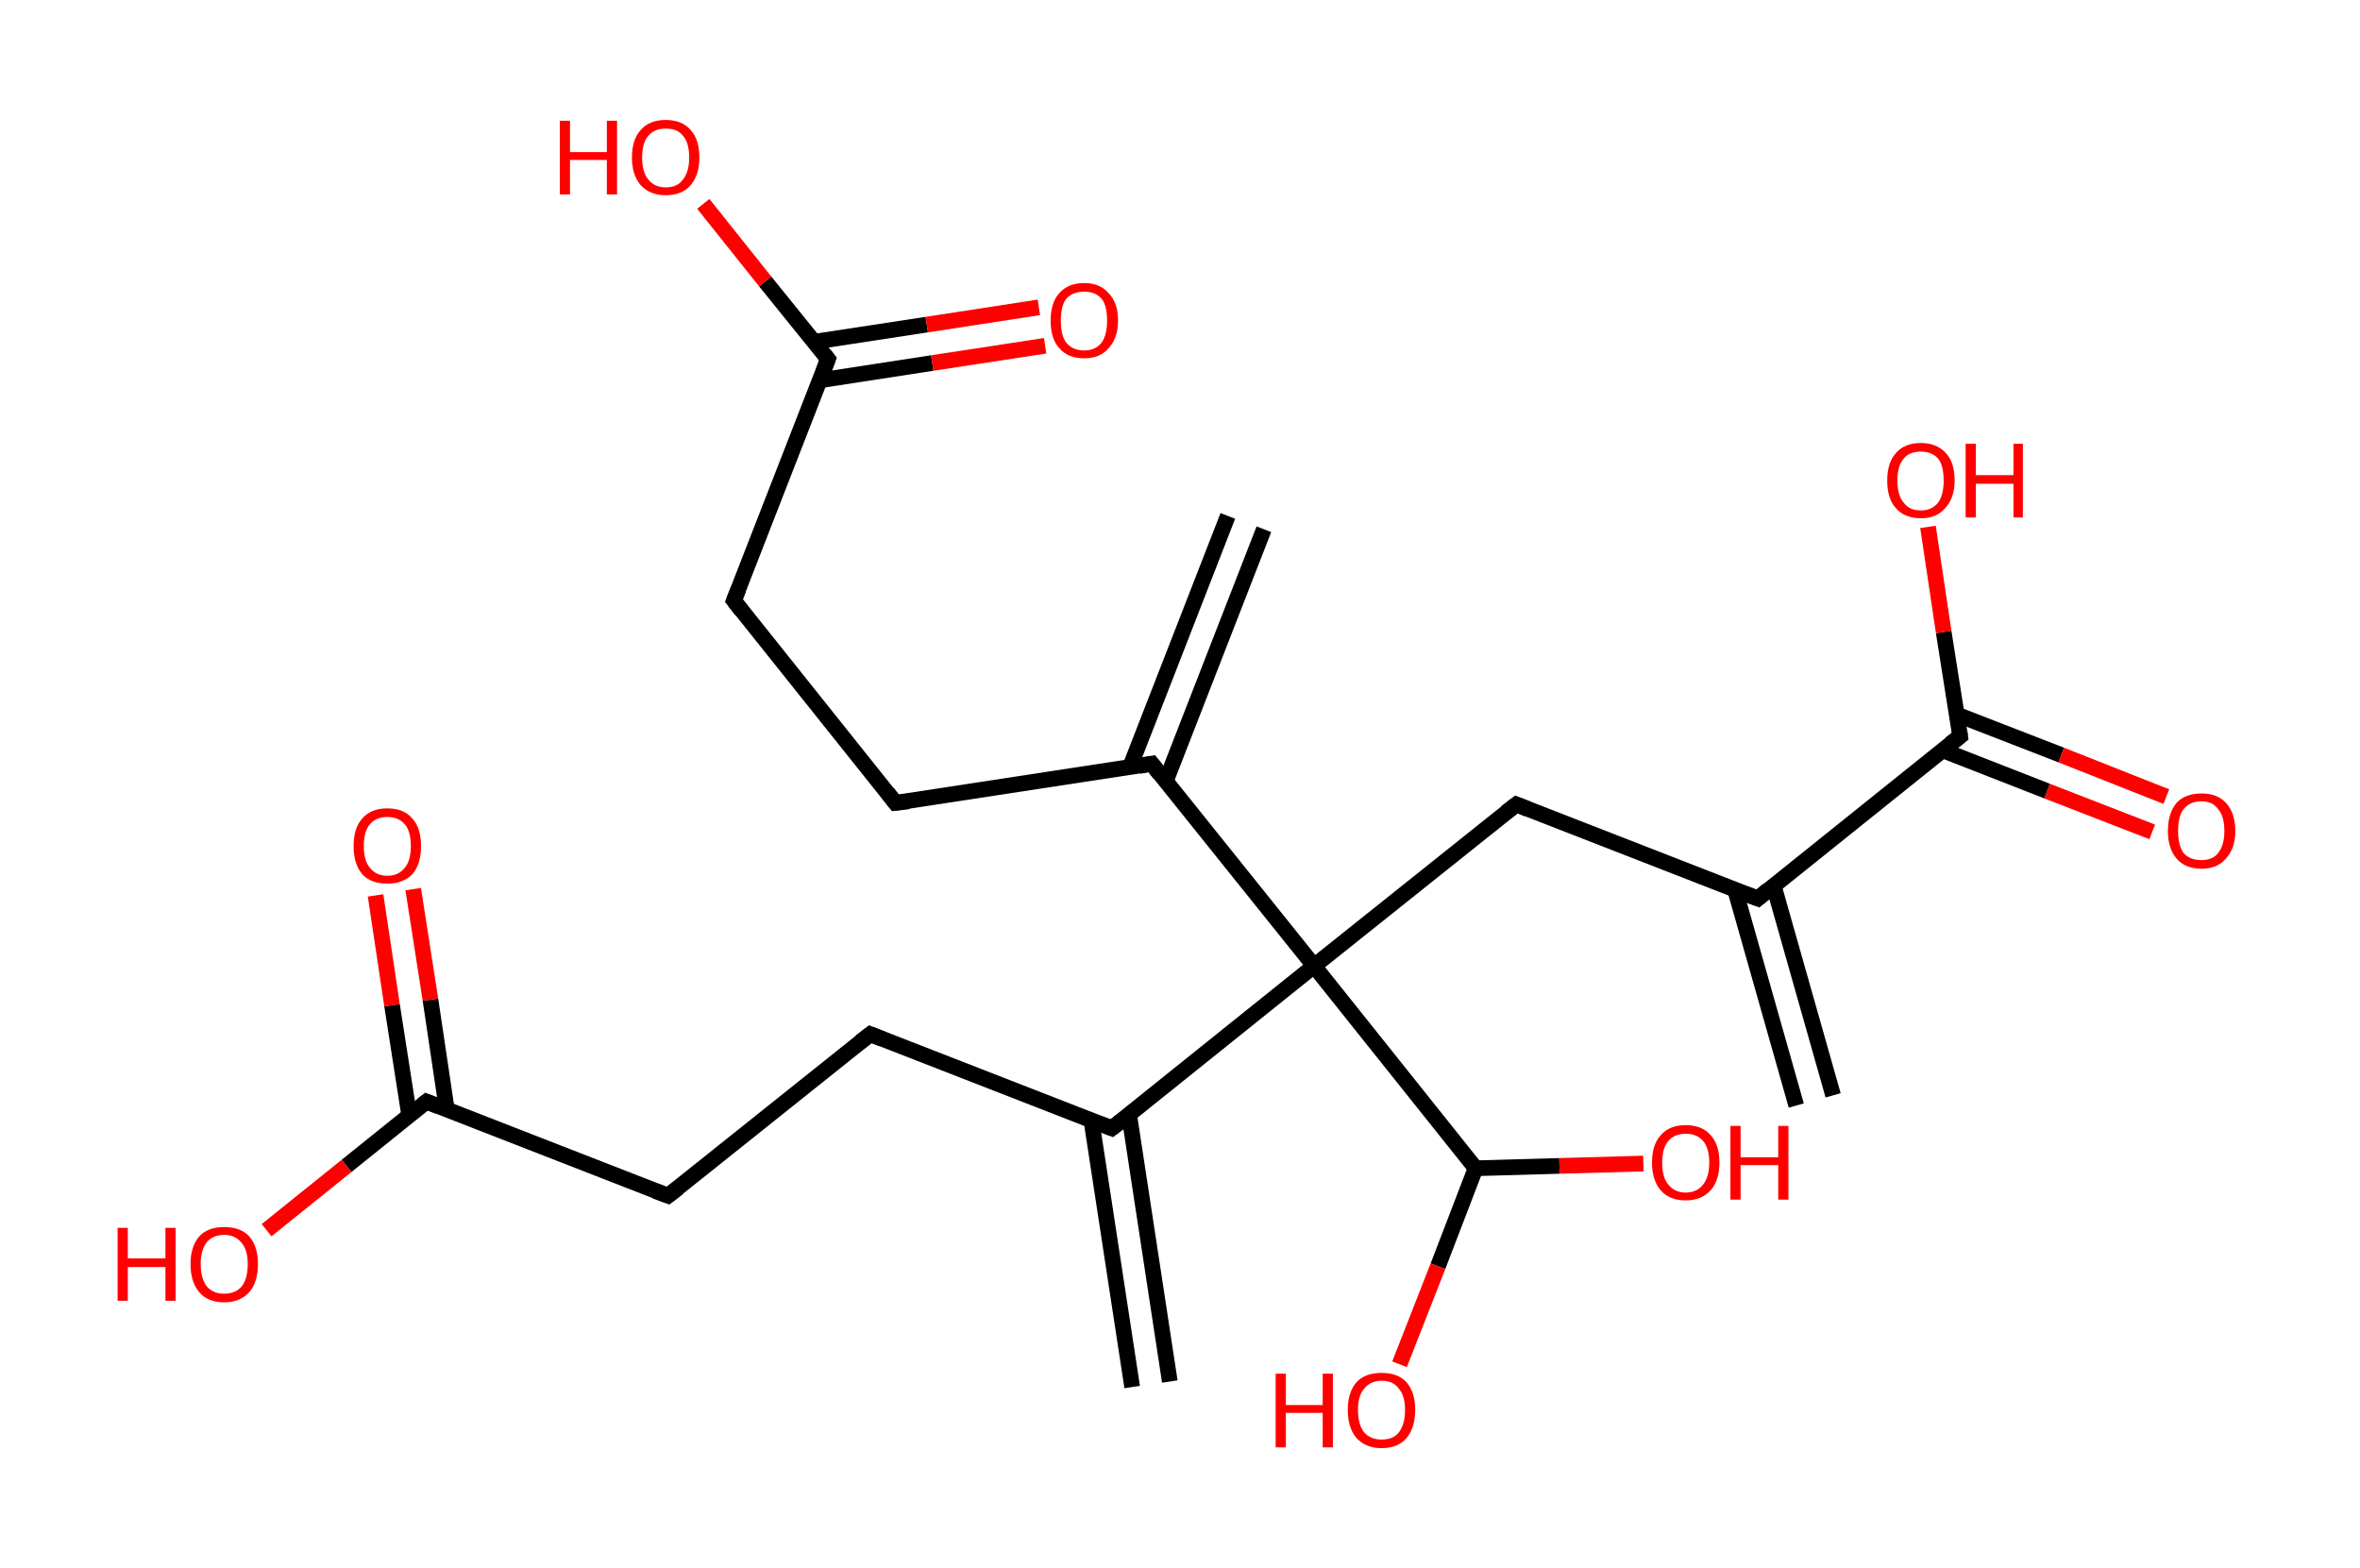 <?xml version='1.0' encoding='ASCII' standalone='yes'?>
<svg xmlns="http://www.w3.org/2000/svg" xmlns:rdkit="http://www.rdkit.org/xml" xmlns:xlink="http://www.w3.org/1999/xlink" version="1.1" baseProfile="full" xml:space="preserve" width="301px" height="200px" viewBox="0 0 301 200">
<!-- END OF HEADER -->
<rect style="opacity:1.0;fill:#FFFFFF;stroke:none" width="301.0" height="200.0" x="0.0" y="0.0"> </rect>
<path class="bond-0 atom-0 atom-1" d="M 229.1,141.0 L 221.3,113.5" style="fill:none;fill-rule:evenodd;stroke:#000000;stroke-width:2.0px;stroke-linecap:butt;stroke-linejoin:miter;stroke-opacity:1"/>
<path class="bond-0 atom-0 atom-1" d="M 233.8,139.7 L 226.2,112.9" style="fill:none;fill-rule:evenodd;stroke:#000000;stroke-width:2.0px;stroke-linecap:butt;stroke-linejoin:miter;stroke-opacity:1"/>
<path class="bond-1 atom-1 atom-2" d="M 224.2,114.6 L 193.4,102.6" style="fill:none;fill-rule:evenodd;stroke:#000000;stroke-width:2.0px;stroke-linecap:butt;stroke-linejoin:miter;stroke-opacity:1"/>
<path class="bond-2 atom-2 atom-3" d="M 193.4,102.6 L 167.6,123.2" style="fill:none;fill-rule:evenodd;stroke:#000000;stroke-width:2.0px;stroke-linecap:butt;stroke-linejoin:miter;stroke-opacity:1"/>
<path class="bond-3 atom-3 atom-4" d="M 167.6,123.2 L 141.8,143.9" style="fill:none;fill-rule:evenodd;stroke:#000000;stroke-width:2.0px;stroke-linecap:butt;stroke-linejoin:miter;stroke-opacity:1"/>
<path class="bond-4 atom-4 atom-5" d="M 139.2,142.9 L 144.4,176.9" style="fill:none;fill-rule:evenodd;stroke:#000000;stroke-width:2.0px;stroke-linecap:butt;stroke-linejoin:miter;stroke-opacity:1"/>
<path class="bond-4 atom-4 atom-5" d="M 144.0,142.1 L 149.2,176.2" style="fill:none;fill-rule:evenodd;stroke:#000000;stroke-width:2.0px;stroke-linecap:butt;stroke-linejoin:miter;stroke-opacity:1"/>
<path class="bond-5 atom-4 atom-6" d="M 141.8,143.9 L 111.0,131.9" style="fill:none;fill-rule:evenodd;stroke:#000000;stroke-width:2.0px;stroke-linecap:butt;stroke-linejoin:miter;stroke-opacity:1"/>
<path class="bond-6 atom-6 atom-7" d="M 111.0,131.9 L 85.2,152.5" style="fill:none;fill-rule:evenodd;stroke:#000000;stroke-width:2.0px;stroke-linecap:butt;stroke-linejoin:miter;stroke-opacity:1"/>
<path class="bond-7 atom-7 atom-8" d="M 85.2,152.5 L 54.4,140.5" style="fill:none;fill-rule:evenodd;stroke:#000000;stroke-width:2.0px;stroke-linecap:butt;stroke-linejoin:miter;stroke-opacity:1"/>
<path class="bond-8 atom-8 atom-9" d="M 57.0,141.6 L 54.9,127.5" style="fill:none;fill-rule:evenodd;stroke:#000000;stroke-width:2.0px;stroke-linecap:butt;stroke-linejoin:miter;stroke-opacity:1"/>
<path class="bond-8 atom-8 atom-9" d="M 54.9,127.5 L 52.7,113.4" style="fill:none;fill-rule:evenodd;stroke:#FF0000;stroke-width:2.0px;stroke-linecap:butt;stroke-linejoin:miter;stroke-opacity:1"/>
<path class="bond-8 atom-8 atom-9" d="M 52.2,142.3 L 50.0,128.2" style="fill:none;fill-rule:evenodd;stroke:#000000;stroke-width:2.0px;stroke-linecap:butt;stroke-linejoin:miter;stroke-opacity:1"/>
<path class="bond-8 atom-8 atom-9" d="M 50.0,128.2 L 47.9,114.2" style="fill:none;fill-rule:evenodd;stroke:#FF0000;stroke-width:2.0px;stroke-linecap:butt;stroke-linejoin:miter;stroke-opacity:1"/>
<path class="bond-9 atom-8 atom-10" d="M 54.4,140.5 L 44.2,148.7" style="fill:none;fill-rule:evenodd;stroke:#000000;stroke-width:2.0px;stroke-linecap:butt;stroke-linejoin:miter;stroke-opacity:1"/>
<path class="bond-9 atom-8 atom-10" d="M 44.2,148.7 L 34.0,156.9" style="fill:none;fill-rule:evenodd;stroke:#FF0000;stroke-width:2.0px;stroke-linecap:butt;stroke-linejoin:miter;stroke-opacity:1"/>
<path class="bond-10 atom-3 atom-11" d="M 167.6,123.2 L 146.9,97.4" style="fill:none;fill-rule:evenodd;stroke:#000000;stroke-width:2.0px;stroke-linecap:butt;stroke-linejoin:miter;stroke-opacity:1"/>
<path class="bond-11 atom-11 atom-12" d="M 148.7,99.6 L 161.2,67.5" style="fill:none;fill-rule:evenodd;stroke:#000000;stroke-width:2.0px;stroke-linecap:butt;stroke-linejoin:miter;stroke-opacity:1"/>
<path class="bond-11 atom-11 atom-12" d="M 144.1,97.9 L 156.6,65.8" style="fill:none;fill-rule:evenodd;stroke:#000000;stroke-width:2.0px;stroke-linecap:butt;stroke-linejoin:miter;stroke-opacity:1"/>
<path class="bond-12 atom-11 atom-13" d="M 146.9,97.4 L 114.2,102.4" style="fill:none;fill-rule:evenodd;stroke:#000000;stroke-width:2.0px;stroke-linecap:butt;stroke-linejoin:miter;stroke-opacity:1"/>
<path class="bond-13 atom-13 atom-14" d="M 114.2,102.4 L 93.6,76.6" style="fill:none;fill-rule:evenodd;stroke:#000000;stroke-width:2.0px;stroke-linecap:butt;stroke-linejoin:miter;stroke-opacity:1"/>
<path class="bond-14 atom-14 atom-15" d="M 93.6,76.6 L 105.6,45.8" style="fill:none;fill-rule:evenodd;stroke:#000000;stroke-width:2.0px;stroke-linecap:butt;stroke-linejoin:miter;stroke-opacity:1"/>
<path class="bond-15 atom-15 atom-16" d="M 104.6,48.5 L 118.9,46.3" style="fill:none;fill-rule:evenodd;stroke:#000000;stroke-width:2.0px;stroke-linecap:butt;stroke-linejoin:miter;stroke-opacity:1"/>
<path class="bond-15 atom-15 atom-16" d="M 118.9,46.3 L 133.3,44.1" style="fill:none;fill-rule:evenodd;stroke:#FF0000;stroke-width:2.0px;stroke-linecap:butt;stroke-linejoin:miter;stroke-opacity:1"/>
<path class="bond-15 atom-15 atom-16" d="M 103.8,43.6 L 118.2,41.4" style="fill:none;fill-rule:evenodd;stroke:#000000;stroke-width:2.0px;stroke-linecap:butt;stroke-linejoin:miter;stroke-opacity:1"/>
<path class="bond-15 atom-15 atom-16" d="M 118.2,41.4 L 132.5,39.2" style="fill:none;fill-rule:evenodd;stroke:#FF0000;stroke-width:2.0px;stroke-linecap:butt;stroke-linejoin:miter;stroke-opacity:1"/>
<path class="bond-16 atom-15 atom-17" d="M 105.6,45.8 L 97.6,35.9" style="fill:none;fill-rule:evenodd;stroke:#000000;stroke-width:2.0px;stroke-linecap:butt;stroke-linejoin:miter;stroke-opacity:1"/>
<path class="bond-16 atom-15 atom-17" d="M 97.6,35.9 L 89.7,26.0" style="fill:none;fill-rule:evenodd;stroke:#FF0000;stroke-width:2.0px;stroke-linecap:butt;stroke-linejoin:miter;stroke-opacity:1"/>
<path class="bond-17 atom-3 atom-18" d="M 167.6,123.2 L 188.2,149.0" style="fill:none;fill-rule:evenodd;stroke:#000000;stroke-width:2.0px;stroke-linecap:butt;stroke-linejoin:miter;stroke-opacity:1"/>
<path class="bond-18 atom-18 atom-19" d="M 188.2,149.0 L 183.4,161.5" style="fill:none;fill-rule:evenodd;stroke:#000000;stroke-width:2.0px;stroke-linecap:butt;stroke-linejoin:miter;stroke-opacity:1"/>
<path class="bond-18 atom-18 atom-19" d="M 183.4,161.5 L 178.5,174.0" style="fill:none;fill-rule:evenodd;stroke:#FF0000;stroke-width:2.0px;stroke-linecap:butt;stroke-linejoin:miter;stroke-opacity:1"/>
<path class="bond-19 atom-18 atom-20" d="M 188.2,149.0 L 198.9,148.7" style="fill:none;fill-rule:evenodd;stroke:#000000;stroke-width:2.0px;stroke-linecap:butt;stroke-linejoin:miter;stroke-opacity:1"/>
<path class="bond-19 atom-18 atom-20" d="M 198.9,148.7 L 209.6,148.4" style="fill:none;fill-rule:evenodd;stroke:#FF0000;stroke-width:2.0px;stroke-linecap:butt;stroke-linejoin:miter;stroke-opacity:1"/>
<path class="bond-20 atom-1 atom-21" d="M 224.2,114.6 L 250.0,93.9" style="fill:none;fill-rule:evenodd;stroke:#000000;stroke-width:2.0px;stroke-linecap:butt;stroke-linejoin:miter;stroke-opacity:1"/>
<path class="bond-21 atom-21 atom-22" d="M 247.8,95.7 L 261.1,100.9" style="fill:none;fill-rule:evenodd;stroke:#000000;stroke-width:2.0px;stroke-linecap:butt;stroke-linejoin:miter;stroke-opacity:1"/>
<path class="bond-21 atom-21 atom-22" d="M 261.1,100.9 L 274.5,106.1" style="fill:none;fill-rule:evenodd;stroke:#FF0000;stroke-width:2.0px;stroke-linecap:butt;stroke-linejoin:miter;stroke-opacity:1"/>
<path class="bond-21 atom-21 atom-22" d="M 249.5,91.1 L 262.9,96.3" style="fill:none;fill-rule:evenodd;stroke:#000000;stroke-width:2.0px;stroke-linecap:butt;stroke-linejoin:miter;stroke-opacity:1"/>
<path class="bond-21 atom-21 atom-22" d="M 262.9,96.3 L 276.3,101.6" style="fill:none;fill-rule:evenodd;stroke:#FF0000;stroke-width:2.0px;stroke-linecap:butt;stroke-linejoin:miter;stroke-opacity:1"/>
<path class="bond-22 atom-21 atom-23" d="M 250.0,93.9 L 247.9,80.6" style="fill:none;fill-rule:evenodd;stroke:#000000;stroke-width:2.0px;stroke-linecap:butt;stroke-linejoin:miter;stroke-opacity:1"/>
<path class="bond-22 atom-21 atom-23" d="M 247.9,80.6 L 245.9,67.2" style="fill:none;fill-rule:evenodd;stroke:#FF0000;stroke-width:2.0px;stroke-linecap:butt;stroke-linejoin:miter;stroke-opacity:1"/>
<path d="M 222.6,114.0 L 224.2,114.6 L 225.5,113.5" style="fill:none;stroke:#000000;stroke-width:2.0px;stroke-linecap:butt;stroke-linejoin:miter;stroke-opacity:1;"/>
<path d="M 194.9,103.2 L 193.4,102.6 L 192.1,103.6" style="fill:none;stroke:#000000;stroke-width:2.0px;stroke-linecap:butt;stroke-linejoin:miter;stroke-opacity:1;"/>
<path d="M 143.1,142.9 L 141.8,143.9 L 140.2,143.3" style="fill:none;stroke:#000000;stroke-width:2.0px;stroke-linecap:butt;stroke-linejoin:miter;stroke-opacity:1;"/>
<path d="M 112.5,132.5 L 111.0,131.9 L 109.7,132.9" style="fill:none;stroke:#000000;stroke-width:2.0px;stroke-linecap:butt;stroke-linejoin:miter;stroke-opacity:1;"/>
<path d="M 86.5,151.5 L 85.2,152.5 L 83.6,151.9" style="fill:none;stroke:#000000;stroke-width:2.0px;stroke-linecap:butt;stroke-linejoin:miter;stroke-opacity:1;"/>
<path d="M 55.9,141.1 L 54.4,140.5 L 53.9,140.9" style="fill:none;stroke:#000000;stroke-width:2.0px;stroke-linecap:butt;stroke-linejoin:miter;stroke-opacity:1;"/>
<path d="M 147.9,98.7 L 146.9,97.4 L 145.3,97.7" style="fill:none;stroke:#000000;stroke-width:2.0px;stroke-linecap:butt;stroke-linejoin:miter;stroke-opacity:1;"/>
<path d="M 115.9,102.2 L 114.2,102.4 L 113.2,101.1" style="fill:none;stroke:#000000;stroke-width:2.0px;stroke-linecap:butt;stroke-linejoin:miter;stroke-opacity:1;"/>
<path d="M 94.6,77.9 L 93.6,76.6 L 94.2,75.1" style="fill:none;stroke:#000000;stroke-width:2.0px;stroke-linecap:butt;stroke-linejoin:miter;stroke-opacity:1;"/>
<path d="M 105.0,47.4 L 105.6,45.8 L 105.2,45.3" style="fill:none;stroke:#000000;stroke-width:2.0px;stroke-linecap:butt;stroke-linejoin:miter;stroke-opacity:1;"/>
<path d="M 248.7,94.9 L 250.0,93.9 L 249.9,93.2" style="fill:none;stroke:#000000;stroke-width:2.0px;stroke-linecap:butt;stroke-linejoin:miter;stroke-opacity:1;"/>
<path class="atom-9" d="M 45.1 107.9 Q 45.1 105.6, 46.2 104.4 Q 47.3 103.1, 49.4 103.1 Q 51.5 103.1, 52.6 104.4 Q 53.7 105.6, 53.7 107.9 Q 53.7 110.2, 52.6 111.5 Q 51.4 112.7, 49.4 112.7 Q 47.3 112.7, 46.2 111.5 Q 45.1 110.2, 45.1 107.9 M 49.4 111.7 Q 50.8 111.7, 51.6 110.7 Q 52.4 109.8, 52.4 107.9 Q 52.4 106.0, 51.6 105.1 Q 50.8 104.2, 49.4 104.2 Q 48.0 104.2, 47.2 105.1 Q 46.4 106.0, 46.4 107.9 Q 46.4 109.8, 47.2 110.7 Q 48.0 111.7, 49.4 111.7 " fill="#FF0000"/>
<path class="atom-10" d="M 15.0 156.6 L 16.3 156.6 L 16.3 160.5 L 21.1 160.5 L 21.1 156.6 L 22.4 156.6 L 22.4 165.9 L 21.1 165.9 L 21.1 161.6 L 16.3 161.6 L 16.3 165.9 L 15.0 165.9 L 15.0 156.6 " fill="#FF0000"/>
<path class="atom-10" d="M 24.3 161.2 Q 24.3 159.0, 25.4 157.7 Q 26.5 156.5, 28.6 156.5 Q 30.7 156.5, 31.8 157.7 Q 32.9 159.0, 32.9 161.2 Q 32.9 163.5, 31.8 164.8 Q 30.6 166.1, 28.6 166.1 Q 26.5 166.1, 25.4 164.8 Q 24.3 163.5, 24.3 161.2 M 28.6 165.0 Q 30.0 165.0, 30.8 164.1 Q 31.6 163.1, 31.6 161.2 Q 31.6 159.4, 30.8 158.5 Q 30.0 157.5, 28.6 157.5 Q 27.2 157.5, 26.4 158.4 Q 25.6 159.4, 25.6 161.2 Q 25.6 163.1, 26.4 164.1 Q 27.2 165.0, 28.6 165.0 " fill="#FF0000"/>
<path class="atom-16" d="M 134.0 40.9 Q 134.0 38.6, 135.1 37.4 Q 136.2 36.1, 138.3 36.1 Q 140.3 36.1, 141.4 37.4 Q 142.6 38.6, 142.6 40.9 Q 142.6 43.1, 141.4 44.4 Q 140.3 45.7, 138.3 45.7 Q 136.2 45.7, 135.1 44.4 Q 134.0 43.2, 134.0 40.9 M 138.3 44.7 Q 139.7 44.7, 140.5 43.7 Q 141.2 42.7, 141.2 40.9 Q 141.2 39.0, 140.5 38.1 Q 139.7 37.2, 138.3 37.2 Q 136.8 37.2, 136.0 38.1 Q 135.3 39.0, 135.3 40.9 Q 135.3 42.8, 136.0 43.7 Q 136.8 44.7, 138.3 44.7 " fill="#FF0000"/>
<path class="atom-17" d="M 71.4 15.4 L 72.7 15.4 L 72.7 19.4 L 77.4 19.4 L 77.4 15.4 L 78.7 15.4 L 78.7 24.8 L 77.4 24.8 L 77.4 20.4 L 72.7 20.4 L 72.7 24.8 L 71.4 24.8 L 71.4 15.4 " fill="#FF0000"/>
<path class="atom-17" d="M 80.6 20.1 Q 80.6 17.8, 81.7 16.6 Q 82.8 15.3, 84.9 15.3 Q 87.0 15.3, 88.1 16.6 Q 89.2 17.8, 89.2 20.1 Q 89.2 22.3, 88.1 23.6 Q 87.0 24.9, 84.9 24.9 Q 82.9 24.9, 81.7 23.6 Q 80.6 22.3, 80.6 20.1 M 84.9 23.9 Q 86.4 23.9, 87.1 22.9 Q 87.9 21.9, 87.9 20.1 Q 87.9 18.2, 87.1 17.3 Q 86.4 16.4, 84.9 16.4 Q 83.5 16.4, 82.7 17.3 Q 81.9 18.2, 81.9 20.1 Q 81.9 22.0, 82.7 22.9 Q 83.5 23.9, 84.9 23.9 " fill="#FF0000"/>
<path class="atom-19" d="M 162.7 175.2 L 164.0 175.2 L 164.0 179.2 L 168.7 179.2 L 168.7 175.2 L 170.0 175.2 L 170.0 184.6 L 168.7 184.6 L 168.7 180.2 L 164.0 180.2 L 164.0 184.6 L 162.7 184.6 L 162.7 175.2 " fill="#FF0000"/>
<path class="atom-19" d="M 171.9 179.8 Q 171.9 177.6, 173.0 176.3 Q 174.1 175.1, 176.2 175.1 Q 178.3 175.1, 179.4 176.3 Q 180.5 177.6, 180.5 179.8 Q 180.5 182.1, 179.4 183.4 Q 178.3 184.7, 176.2 184.7 Q 174.2 184.7, 173.0 183.4 Q 171.9 182.1, 171.9 179.8 M 176.2 183.6 Q 177.7 183.6, 178.4 182.7 Q 179.2 181.7, 179.2 179.8 Q 179.2 178.0, 178.4 177.1 Q 177.7 176.1, 176.2 176.1 Q 174.8 176.1, 174.0 177.1 Q 173.2 178.0, 173.2 179.8 Q 173.2 181.7, 174.0 182.7 Q 174.8 183.6, 176.2 183.6 " fill="#FF0000"/>
<path class="atom-20" d="M 210.7 148.3 Q 210.7 146.0, 211.8 144.8 Q 212.9 143.5, 215.0 143.5 Q 217.1 143.5, 218.2 144.8 Q 219.3 146.0, 219.3 148.3 Q 219.3 150.5, 218.2 151.8 Q 217.0 153.1, 215.0 153.1 Q 212.9 153.1, 211.8 151.8 Q 210.7 150.5, 210.7 148.3 M 215.0 152.1 Q 216.4 152.1, 217.2 151.1 Q 218.0 150.1, 218.0 148.3 Q 218.0 146.4, 217.2 145.5 Q 216.4 144.6, 215.0 144.6 Q 213.6 144.6, 212.8 145.5 Q 212.0 146.4, 212.0 148.3 Q 212.0 150.2, 212.8 151.1 Q 213.6 152.1, 215.0 152.1 " fill="#FF0000"/>
<path class="atom-20" d="M 220.7 143.6 L 222.0 143.6 L 222.0 147.6 L 226.8 147.6 L 226.8 143.6 L 228.1 143.6 L 228.1 153.0 L 226.8 153.0 L 226.8 148.6 L 222.0 148.6 L 222.0 153.0 L 220.7 153.0 L 220.7 143.6 " fill="#FF0000"/>
<path class="atom-22" d="M 276.5 106.0 Q 276.5 103.7, 277.6 102.4 Q 278.7 101.2, 280.8 101.2 Q 282.8 101.2, 283.9 102.4 Q 285.1 103.7, 285.1 106.0 Q 285.1 108.2, 283.9 109.5 Q 282.8 110.8, 280.8 110.8 Q 278.7 110.8, 277.6 109.5 Q 276.5 108.2, 276.5 106.0 M 280.8 109.7 Q 282.2 109.7, 282.9 108.8 Q 283.7 107.8, 283.7 106.0 Q 283.7 104.1, 282.9 103.2 Q 282.2 102.2, 280.8 102.2 Q 279.3 102.2, 278.5 103.2 Q 277.8 104.1, 277.8 106.0 Q 277.8 107.8, 278.5 108.8 Q 279.3 109.7, 280.8 109.7 " fill="#FF0000"/>
<path class="atom-23" d="M 240.7 61.3 Q 240.7 59.0, 241.8 57.8 Q 242.9 56.5, 245.0 56.5 Q 247.0 56.5, 248.2 57.8 Q 249.3 59.0, 249.3 61.3 Q 249.3 63.5, 248.1 64.8 Q 247.0 66.1, 245.0 66.1 Q 242.9 66.1, 241.8 64.8 Q 240.7 63.6, 240.7 61.3 M 245.0 65.1 Q 246.4 65.1, 247.2 64.1 Q 247.9 63.1, 247.9 61.3 Q 247.9 59.4, 247.2 58.5 Q 246.4 57.6, 245.0 57.6 Q 243.5 57.6, 242.8 58.5 Q 242.0 59.4, 242.0 61.3 Q 242.0 63.2, 242.8 64.1 Q 243.5 65.1, 245.0 65.1 " fill="#FF0000"/>
<path class="atom-23" d="M 250.7 56.6 L 252.0 56.6 L 252.0 60.6 L 256.8 60.6 L 256.8 56.6 L 258.0 56.6 L 258.0 66.0 L 256.8 66.0 L 256.8 61.7 L 252.0 61.7 L 252.0 66.0 L 250.7 66.0 L 250.7 56.6 " fill="#FF0000"/>
</svg>
